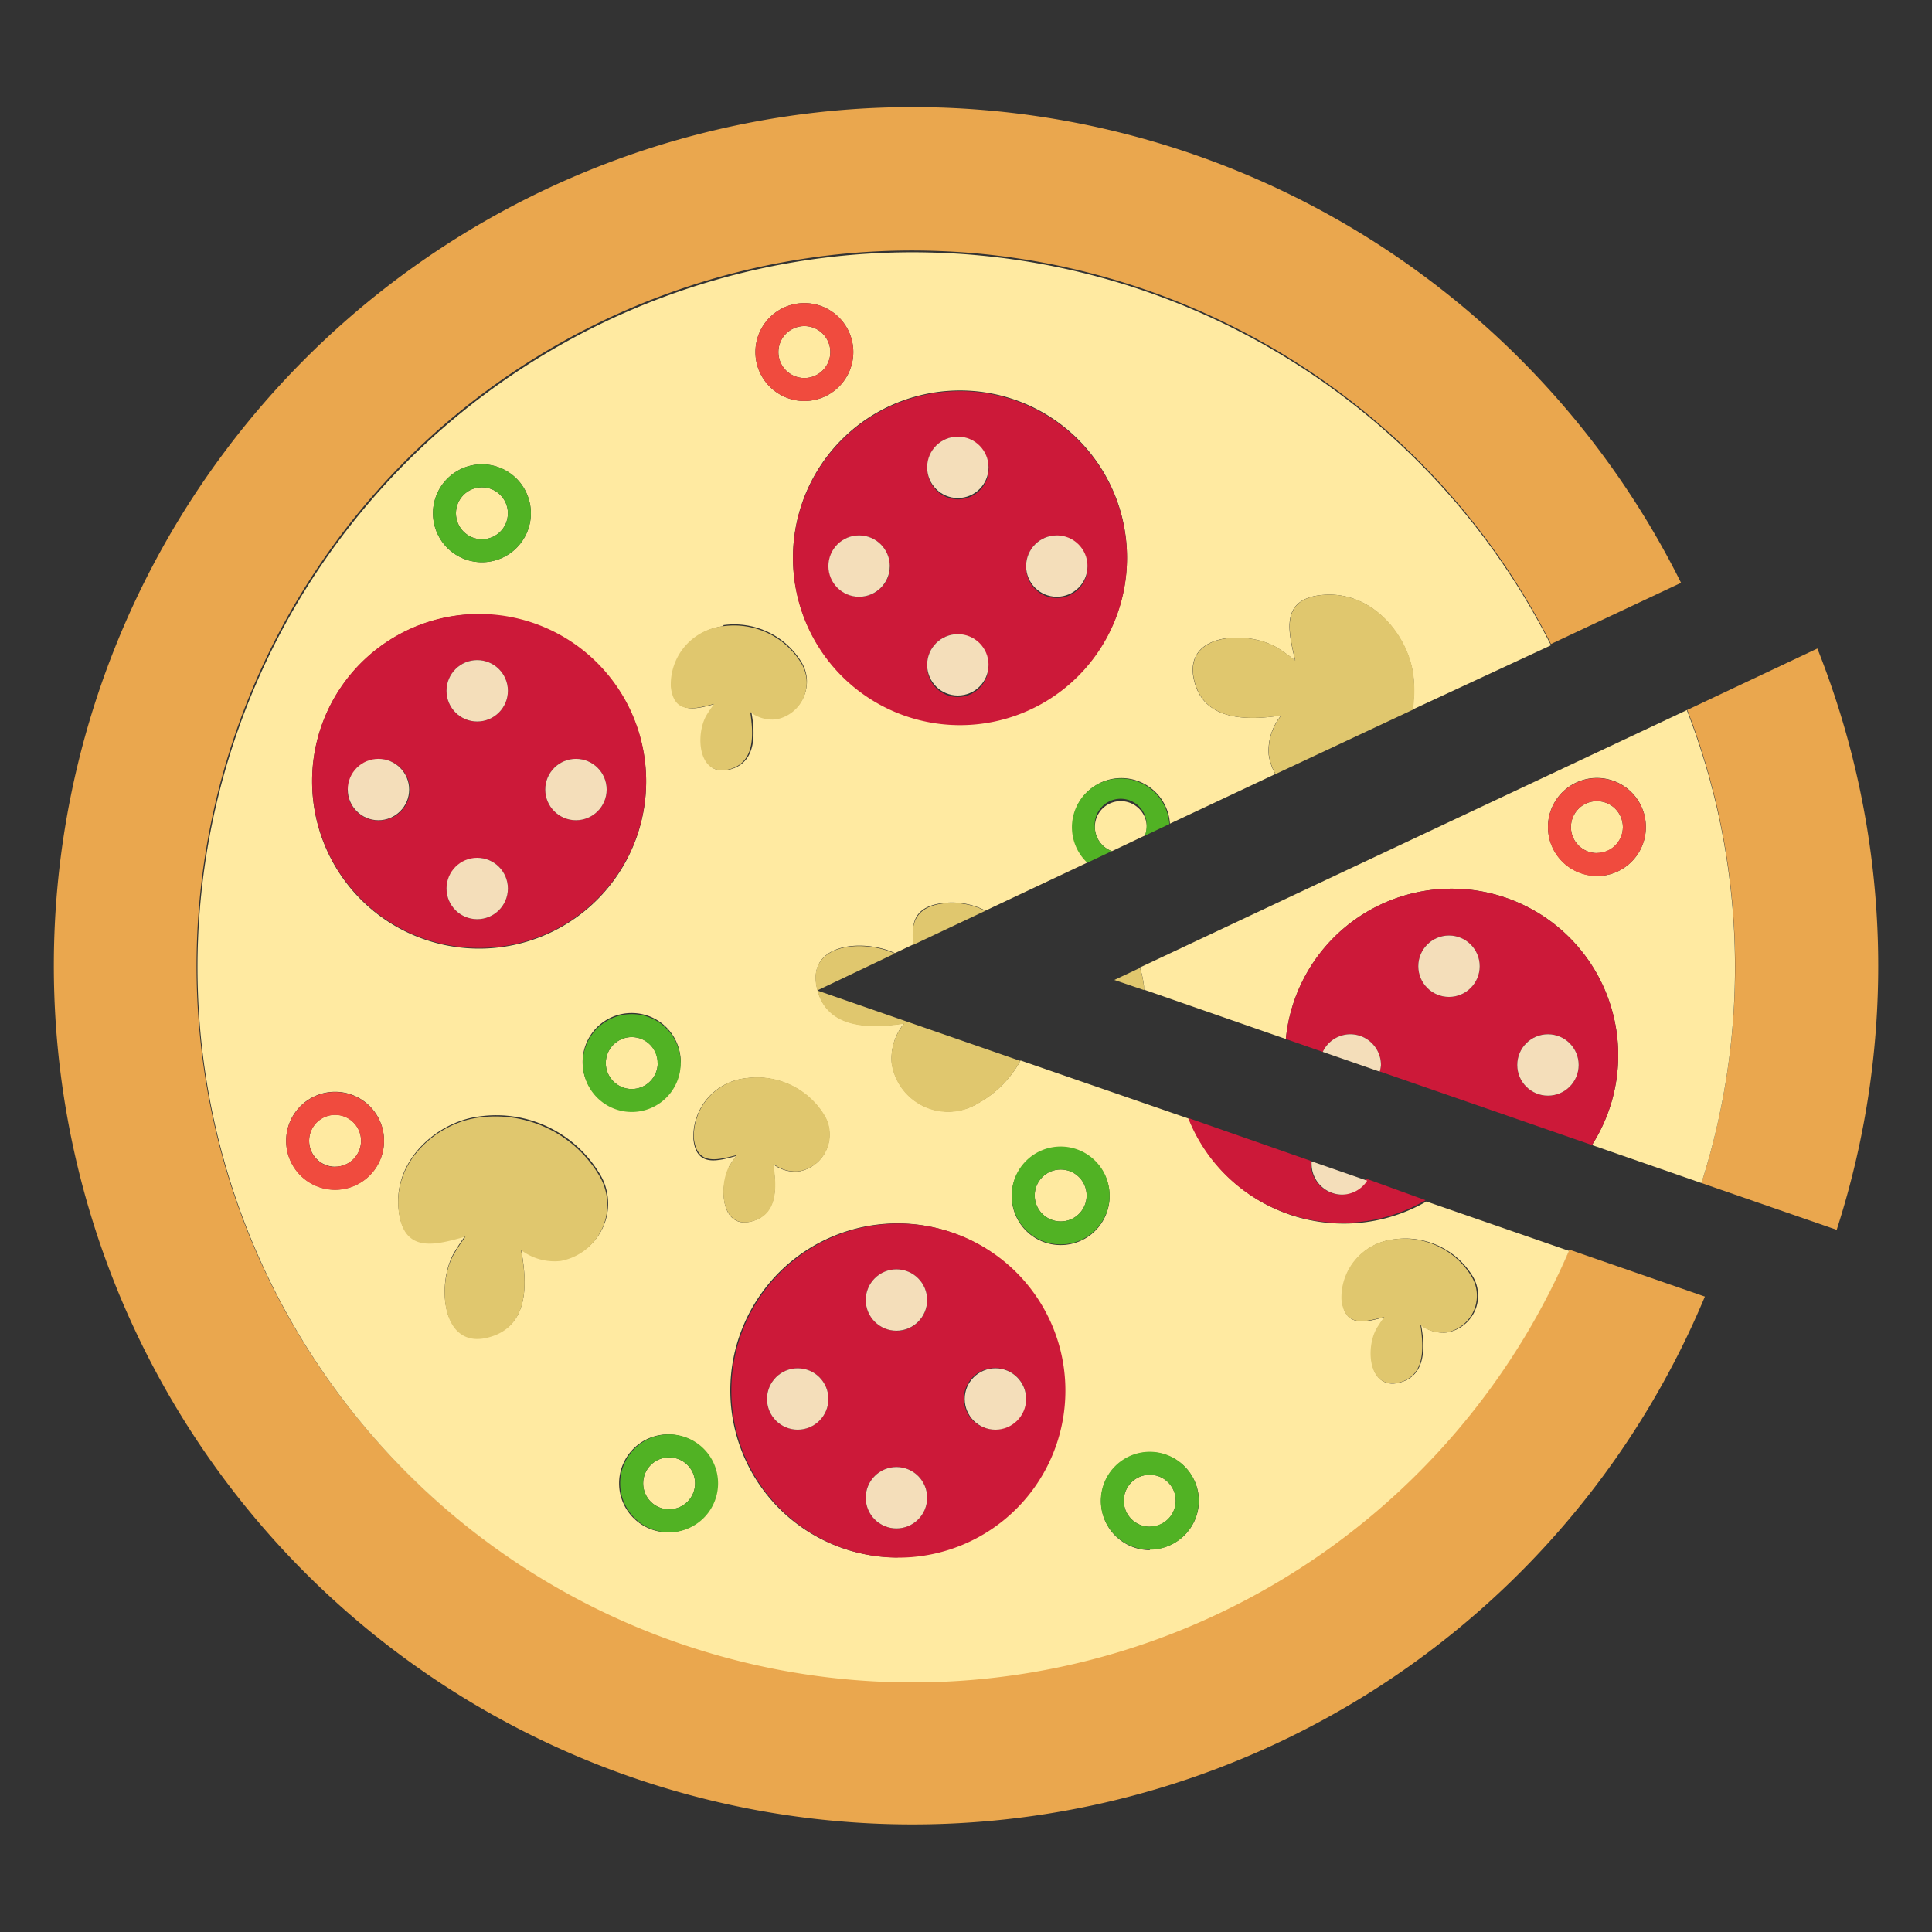 <svg xmlns="http://www.w3.org/2000/svg" viewBox="0 0 90 90">
      <rect x="0" y="0" width="90" height="90" fill="#333333" stroke="none"/>
      <defs>
        <style>
          .cls-1 {
            fill: #eaa74e;
          }
          .cls-2 {
            fill: #ffeaa1;
          }
          .cls-3 {
            fill: #cc1939;
          }
          .cls-4 {
            fill: #f4deba;
          }
          .cls-5 {
            fill: #e0c76e;
          }
          .cls-6 {
            fill: #51b224;
          }
          .cls-7 {
            fill: #f04b3e;
          }
        </style>
      </defs>
      <title>sliced-pizza</title>
      <g id="sliced-pizza">
        <g id="sliced-pizza-2" data-name="sliced-pizza">
          <path
            class="cls-1"
            d="M42.5,78.33A33.33,33.33,0,1,1,72.25,30l6.06-2.85a40,40,0,1,0,1.11,33.25l-6.32-2.19A33.33,33.33,0,0,1,42.5,78.33Z"
          />
          <circle class="cls-2" cx="53.56" cy="69.91" r="1.21" />
          <circle class="cls-2" cx="15.61" cy="53.14" r="1.21" />
          <circle class="cls-2" cx="22.45" cy="23.91" r="1.21" />
          <circle class="cls-2" cx="49.41" cy="55.69" r="1.21" />
          <circle class="cls-2" cx="31.17" cy="69.1" r="1.21" />
          <path
            class="cls-2"
            d="M52.22,37.32a1.2,1.2,0,0,0-.42,2.33l1.54-.73a1.19,1.19,0,0,0,.08-.4A1.21,1.21,0,0,0,52.22,37.32Z"
          />
          <circle class="cls-2" cx="29.43" cy="49.52" r="1.21" />
          <circle class="cls-2" cx="37.47" cy="16.4" r="1.21" />
          <path
            class="cls-2"
            d="M62.59,57a7.77,7.77,0,0,1-7.21-4.89l-7.84-2.71a5,5,0,0,1-2,2,2.66,2.66,0,0,1-4-1.9,2.58,2.58,0,0,1,.58-1.83c-1.59.24-3.47.23-4-1.43-.73-2.31,2.07-2.54,3.57-1.84l.87-.41c-.13-1,0-1.83,1.56-1.94a3.44,3.44,0,0,1,1.79.37l4.77-2.25a2.27,2.27,0,1,1,3.82-1.8l4.91-2.31a2.63,2.63,0,0,1-.31-.9,2.58,2.58,0,0,1,.58-1.83c-1.59.24-3.47.23-4-1.43-.78-2.46,2.46-2.58,3.86-1.7a9,9,0,0,1,.79.57c-.29-1.29-.77-2.91,1.34-3.06,2.33-.17,4,2,4.18,3.9a6,6,0,0,1-.06,1.45l6.46-3a33.31,33.31,0,1,0,.84,28.21l-6.64-2.3A7.7,7.7,0,0,1,62.59,57ZM44.71,18.19A7.78,7.78,0,1,1,36.94,26,7.78,7.78,0,0,1,44.71,18.19Zm-7.24-4.07a2.28,2.28,0,1,1-2.28,2.28A2.28,2.28,0,0,1,37.47,14.12Zm-3.77,15a3.67,3.67,0,0,1,3.62,1.7,1.74,1.74,0,0,1-1.15,2.64A1.68,1.68,0,0,1,35,33.17c.19,1,.22,2.25-.85,2.63-1.58.56-1.73-1.55-1.19-2.48a5.86,5.86,0,0,1,.36-.53c-.83.22-1.88.56-2-.81A2.73,2.73,0,0,1,33.7,29.17Zm-2,20.35a2.28,2.28,0,1,1-2.28-2.28A2.28,2.28,0,0,1,31.71,49.52ZM22.45,21.63a2.28,2.28,0,1,1-2.28,2.28A2.28,2.28,0,0,1,22.45,21.63Zm-.13,7a7.78,7.78,0,1,1-7.78,7.78A7.78,7.78,0,0,1,22.32,28.61ZM15.61,55.42a2.28,2.28,0,1,1,2.28-2.28A2.28,2.28,0,0,1,15.61,55.42Zm10.51,3.27a2.58,2.58,0,0,1-1.85-.51c.3,1.58.36,3.46-1.28,4-2.43.87-2.67-2.36-1.85-3.8a8.85,8.85,0,0,1,.54-.82c-1.28.34-2.88.88-3.11-1.22-.26-2.32,1.83-4.09,3.74-4.33a5.62,5.62,0,0,1,5.57,2.58A2.66,2.66,0,0,1,26.12,58.69Zm5,12.69a2.28,2.28,0,1,1,2.28-2.28A2.28,2.28,0,0,1,31.17,71.38Zm2.82-17a5.72,5.72,0,0,1,.36-.53c-.83.22-1.88.56-2-.81a2.73,2.73,0,0,1,2.45-2.81,3.67,3.67,0,0,1,3.62,1.7,1.74,1.74,0,0,1-1.15,2.64A1.68,1.68,0,0,1,36,54.22c.19,1,.22,2.25-.85,2.63C33.6,57.41,33.45,55.3,34,54.37Zm7.86,18.17a7.78,7.78,0,1,1,7.78-7.78A7.78,7.78,0,0,1,41.85,72.54ZM49.41,58a2.28,2.28,0,1,1,2.28-2.28A2.28,2.28,0,0,1,49.41,58Zm4.16,14.21a2.28,2.28,0,1,1,2.28-2.28A2.28,2.28,0,0,1,53.56,72.18ZM67.41,62.07a1.68,1.68,0,0,1-1.21-.34c.19,1,.22,2.25-.85,2.63-1.58.56-1.73-1.55-1.19-2.48a5.51,5.51,0,0,1,.36-.53c-.83.22-1.88.56-2-.81a2.73,2.73,0,0,1,2.45-2.81,3.67,3.67,0,0,1,3.62,1.7A1.74,1.74,0,0,1,67.41,62.07Z"
          />
          <path
            class="cls-3"
            d="M22.32,44.16a7.78,7.78,0,1,0-7.78-7.78A7.78,7.78,0,0,0,22.32,44.16Zm4.51-8.81a1.43,1.43,0,1,1-1.43,1.43A1.43,1.43,0,0,1,26.83,35.35Zm-4.6-4.6a1.43,1.43,0,1,1-1.43,1.43A1.43,1.43,0,0,1,22.23,30.75Zm0,9.21a1.43,1.43,0,1,1-1.43,1.43A1.43,1.43,0,0,1,22.23,40Zm-6-3.17a1.43,1.43,0,1,1,1.43,1.43A1.43,1.43,0,0,1,16.19,36.78Z"
          />
          <circle class="cls-4" cx="26.83" cy="36.78" r="1.43" />
          <circle class="cls-4" cx="17.63" cy="36.78" r="1.43" />
          <circle class="cls-4" cx="22.23" cy="41.39" r="1.43" />
          <circle class="cls-4" cx="22.23" cy="32.18" r="1.43" />
          <path
            class="cls-3"
            d="M41.85,57a7.78,7.78,0,1,0,7.78,7.78A7.78,7.78,0,0,0,41.85,57ZM37.16,66.6a1.43,1.43,0,1,1,1.43-1.43A1.43,1.43,0,0,1,37.16,66.6Zm4.6,4.6a1.43,1.43,0,1,1,1.43-1.43A1.43,1.43,0,0,1,41.76,71.2Zm0-9.21a1.43,1.43,0,1,1,1.43-1.43A1.43,1.43,0,0,1,41.76,62Zm6,3.17a1.43,1.43,0,1,1-1.43-1.43A1.43,1.43,0,0,1,47.8,65.17Z"
          />
          <circle class="cls-4" cx="46.37" cy="65.17" r="1.43" />
          <circle class="cls-4" cx="37.16" cy="65.17" r="1.43" />
          <circle class="cls-4" cx="41.76" cy="69.77" r="1.43" />
          <circle class="cls-4" cx="41.76" cy="60.56" r="1.43" />
          <path
            class="cls-3"
            d="M62.5,55.65a1.43,1.43,0,0,1-1.43-1.43,1.34,1.34,0,0,1,0-.14l-5.72-2a7.7,7.7,0,0,0,11.06,3.83l-2.76-1A1.41,1.41,0,0,1,62.5,55.65Z"
          />
          <path
            class="cls-4"
            d="M62.5,55.65A1.41,1.41,0,0,0,63.69,55l-2.59-.9a1.34,1.34,0,0,0,0,.14A1.43,1.43,0,0,0,62.5,55.65Z"
          />
          <path
            class="cls-3"
            d="M36.94,26a7.78,7.78,0,1,0,7.78-7.78A7.78,7.78,0,0,0,36.94,26Zm12.29-1a1.43,1.43,0,1,1-1.43,1.43A1.43,1.43,0,0,1,49.23,24.94Zm-4.6-4.6a1.43,1.43,0,1,1-1.43,1.43A1.43,1.43,0,0,1,44.62,20.34Zm0,9.21A1.43,1.43,0,1,1,43.19,31,1.43,1.43,0,0,1,44.62,29.54Zm-3.17-3.17A1.43,1.43,0,1,1,40,24.94,1.43,1.43,0,0,1,41.45,26.37Z"
          />
          <circle class="cls-4" cx="49.23" cy="26.37" r="1.43" />
          <circle class="cls-4" cx="40.02" cy="26.37" r="1.43" />
          <circle class="cls-4" cx="44.62" cy="30.97" r="1.43" />
          <circle class="cls-4" cx="44.62" cy="21.77" r="1.43" />
          <path
            class="cls-5"
            d="M22.31,52.06c-1.91.24-4,2-3.74,4.33.23,2.1,1.83,1.56,3.11,1.22a8.85,8.85,0,0,0-.54.82c-.82,1.43-.58,4.67,1.85,3.8,1.64-.59,1.58-2.46,1.28-4a2.58,2.58,0,0,0,1.85.51,2.66,2.66,0,0,0,1.75-4.05A5.62,5.62,0,0,0,22.31,52.06Z"
          />
          <path
            class="cls-5"
            d="M65.86,31.61c-.16-1.91-1.85-4.07-4.18-3.9-2.11.15-1.63,1.77-1.34,3.06a9,9,0,0,0-.79-.57c-1.4-.88-4.64-.75-3.86,1.7.53,1.66,2.4,1.67,4,1.43a2.58,2.58,0,0,0-.58,1.83,2.63,2.63,0,0,0,.31.9l6.4-3A6,6,0,0,0,65.86,31.61Z"
          />
          <path
            class="cls-5"
            d="M44.11,42.07c-1.52.11-1.69,1-1.56,1.94l3.35-1.58A3.44,3.44,0,0,0,44.11,42.07Z"
          />
          <path
            class="cls-5"
            d="M41.68,44.42c-1.51-.7-4.3-.47-3.57,1.84.53,1.66,2.4,1.67,4,1.43a2.58,2.58,0,0,0-.58,1.83,2.66,2.66,0,0,0,4,1.9,5,5,0,0,0,2-2l-9.46-3.28Z"
          />
          <path
            class="cls-5"
            d="M33.27,32.79a5.86,5.86,0,0,0-.36.53c-.54.93-.39,3,1.19,2.48,1.07-.38,1-1.6.85-2.63a1.68,1.68,0,0,0,1.21.34,1.74,1.74,0,0,0,1.15-2.64,3.67,3.67,0,0,0-3.62-1.7A2.73,2.73,0,0,0,31.25,32C31.4,33.35,32.44,33,33.27,32.79Z"
          />
          <path
            class="cls-5"
            d="M35.18,56.85c1.07-.38,1-1.6.85-2.63a1.68,1.68,0,0,0,1.21.34,1.74,1.74,0,0,0,1.15-2.64,3.67,3.67,0,0,0-3.62-1.7A2.73,2.73,0,0,0,32.32,53c.14,1.37,1.19,1,2,.81a5.72,5.72,0,0,0-.36.53C33.45,55.3,33.6,57.41,35.18,56.85Z"
          />
          <path
            class="cls-5"
            d="M64.94,57.73a2.73,2.73,0,0,0-2.45,2.81c.15,1.37,1.19,1,2,.81a5.51,5.51,0,0,0-.36.53c-.54.93-.39,3,1.19,2.48,1.07-.38,1-1.6.85-2.63a1.68,1.68,0,0,0,1.21.34,1.74,1.74,0,0,0,1.15-2.64A3.67,3.67,0,0,0,64.94,57.73Z"
          />
          <path
            class="cls-6"
            d="M27.15,49.52a2.28,2.28,0,1,0,2.28-2.28A2.28,2.28,0,0,0,27.15,49.52Zm3.49,0a1.21,1.21,0,1,1-1.21-1.21A1.21,1.21,0,0,1,30.63,49.52Z"
          />
          <path
            class="cls-6"
            d="M51,38.53a1.21,1.21,0,1,1,2.41,0,1.19,1.19,0,0,1-.08.4l1.14-.54a2.27,2.27,0,1,0-3.82,1.8l1.14-.54A1.2,1.2,0,0,1,51,38.53Z"
          />
          <path
            class="cls-7"
            d="M37.47,18.68a2.28,2.28,0,1,0-2.28-2.28A2.28,2.28,0,0,0,37.47,18.68Zm0-3.49a1.21,1.21,0,1,1-1.21,1.21A1.21,1.21,0,0,1,37.47,15.19Z"
          />
          <path
            class="cls-6"
            d="M53.56,67.63a2.28,2.28,0,1,0,2.28,2.28A2.28,2.28,0,0,0,53.56,67.63Zm0,3.49a1.21,1.21,0,1,1,1.21-1.21A1.21,1.21,0,0,1,53.56,71.11Z"
          />
          <circle class="cls-2" cx="74.39" cy="38.53" r="1.21" />
          <path
            class="cls-1"
            d="M80.83,45a33.29,33.29,0,0,1-1.57,10.11l6.3,2.18a40,40,0,0,0-.9-27.08L78.6,33.07A33.19,33.19,0,0,1,80.83,45Z"
          />
          <path
            class="cls-2"
            d="M78.6,33.07l-25.5,12a4.13,4.13,0,0,1,.19.88s0,.1,0,.15L59.9,48.4a7.76,7.76,0,1,1,14.26,4.94l5.1,1.77a33.1,33.1,0,0,0-.67-22Zm-4.21,7.73a2.28,2.28,0,1,1,2.28-2.28A2.28,2.28,0,0,1,74.39,40.81Z"
          />
          <path
            class="cls-3"
            d="M62.9,48.18a1.43,1.43,0,0,1,1.43,1.43,1.37,1.37,0,0,1-.06.3l9.89,3.43A7.76,7.76,0,1,0,59.9,48.4l1.72.6A1.42,1.42,0,0,1,62.9,48.18Zm9.21,0a1.43,1.43,0,1,1-1.43,1.43A1.43,1.43,0,0,1,72.11,48.18Zm-4.6-4.6A1.43,1.43,0,1,1,66.07,45,1.43,1.43,0,0,1,67.5,43.58Z"
          />
          <circle class="cls-4" cx="72.11" cy="49.61" r="1.43" />
          <path
            class="cls-4"
            d="M62.9,48.18a1.42,1.42,0,0,0-1.28.82l2.65.92a1.37,1.37,0,0,0,.06-.3A1.43,1.43,0,0,0,62.9,48.18Z"
          />
          <circle class="cls-4" cx="67.5" cy="45.01" r="1.43" />
          <path
            class="cls-5"
            d="M53.29,46.12c0-.05,0-.1,0-.15a4.13,4.13,0,0,0-.19-.88l-1.19.56Z"
          />
          <path
            class="cls-7"
            d="M74.39,36.25a2.28,2.28,0,1,0,2.28,2.28A2.28,2.28,0,0,0,74.39,36.25Zm0,3.49a1.21,1.21,0,1,1,1.21-1.21A1.21,1.21,0,0,1,74.39,39.73Z"
          />
          <path
            class="cls-6"
            d="M22.45,26.19a2.28,2.28,0,1,0-2.28-2.28A2.28,2.28,0,0,0,22.45,26.19Zm0-3.49a1.21,1.21,0,1,1-1.21,1.21A1.21,1.21,0,0,1,22.45,22.7Z"
          />
          <path
            class="cls-7"
            d="M15.61,50.87a2.28,2.28,0,1,0,2.28,2.28A2.28,2.28,0,0,0,15.61,50.87Zm0,3.49a1.21,1.21,0,1,1,1.21-1.21A1.21,1.21,0,0,1,15.61,54.35Z"
          />
          <path
            class="cls-6"
            d="M31.17,66.82a2.28,2.28,0,1,0,2.28,2.28A2.28,2.28,0,0,0,31.17,66.82Zm0,3.49a1.21,1.21,0,1,1,1.21-1.21A1.21,1.21,0,0,1,31.17,70.31Z"
          />
          <path
            class="cls-6"
            d="M49.41,53.41a2.28,2.28,0,1,0,2.28,2.28A2.28,2.28,0,0,0,49.41,53.41Zm0,3.49a1.21,1.21,0,1,1,1.21-1.21A1.21,1.21,0,0,1,49.41,56.9Z"
          />
        </g>
      </g>
    </svg>